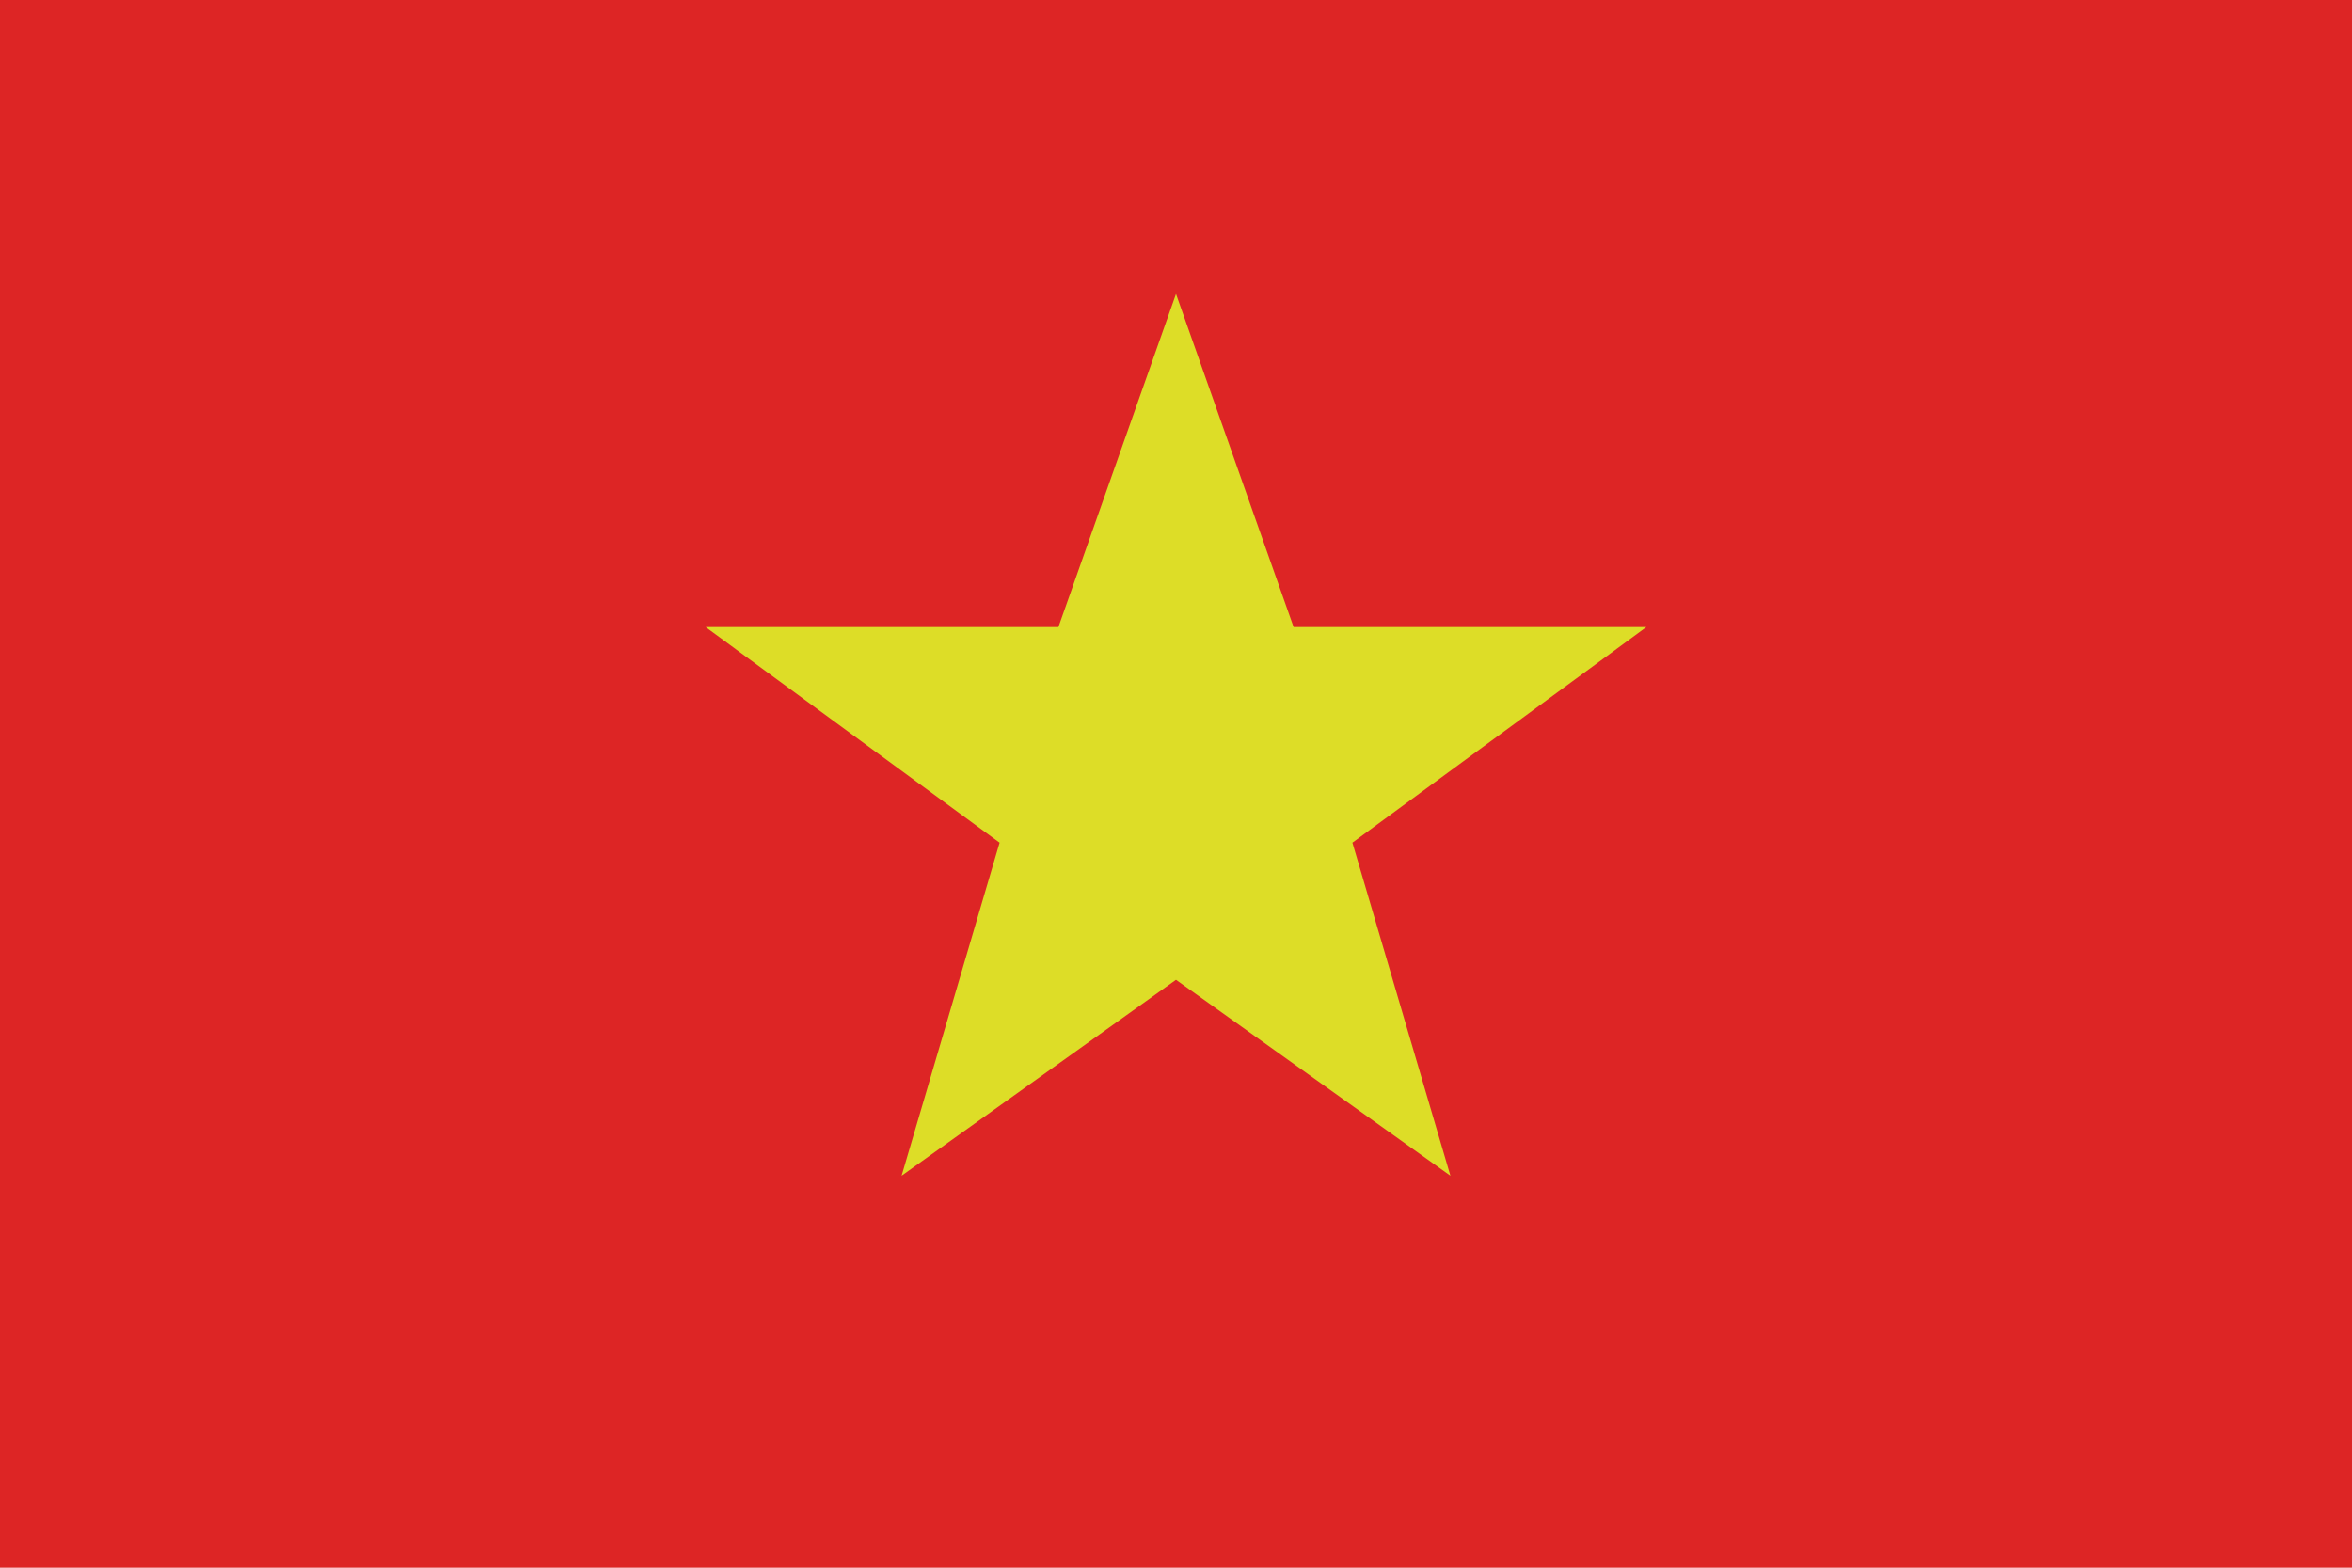 <svg xmlns="http://www.w3.org/2000/svg" viewBox="0 0 300 200">
  <path fill="#dd2525" d="M0 0h300v200h-300"/>
  <path fill="#dddd27" d="M0-25l6 17h18l-15 11 5 17-14-10-14 10 5-17-15-11h18" transform="scale(2.5)translate(60 40)"/>
</svg>